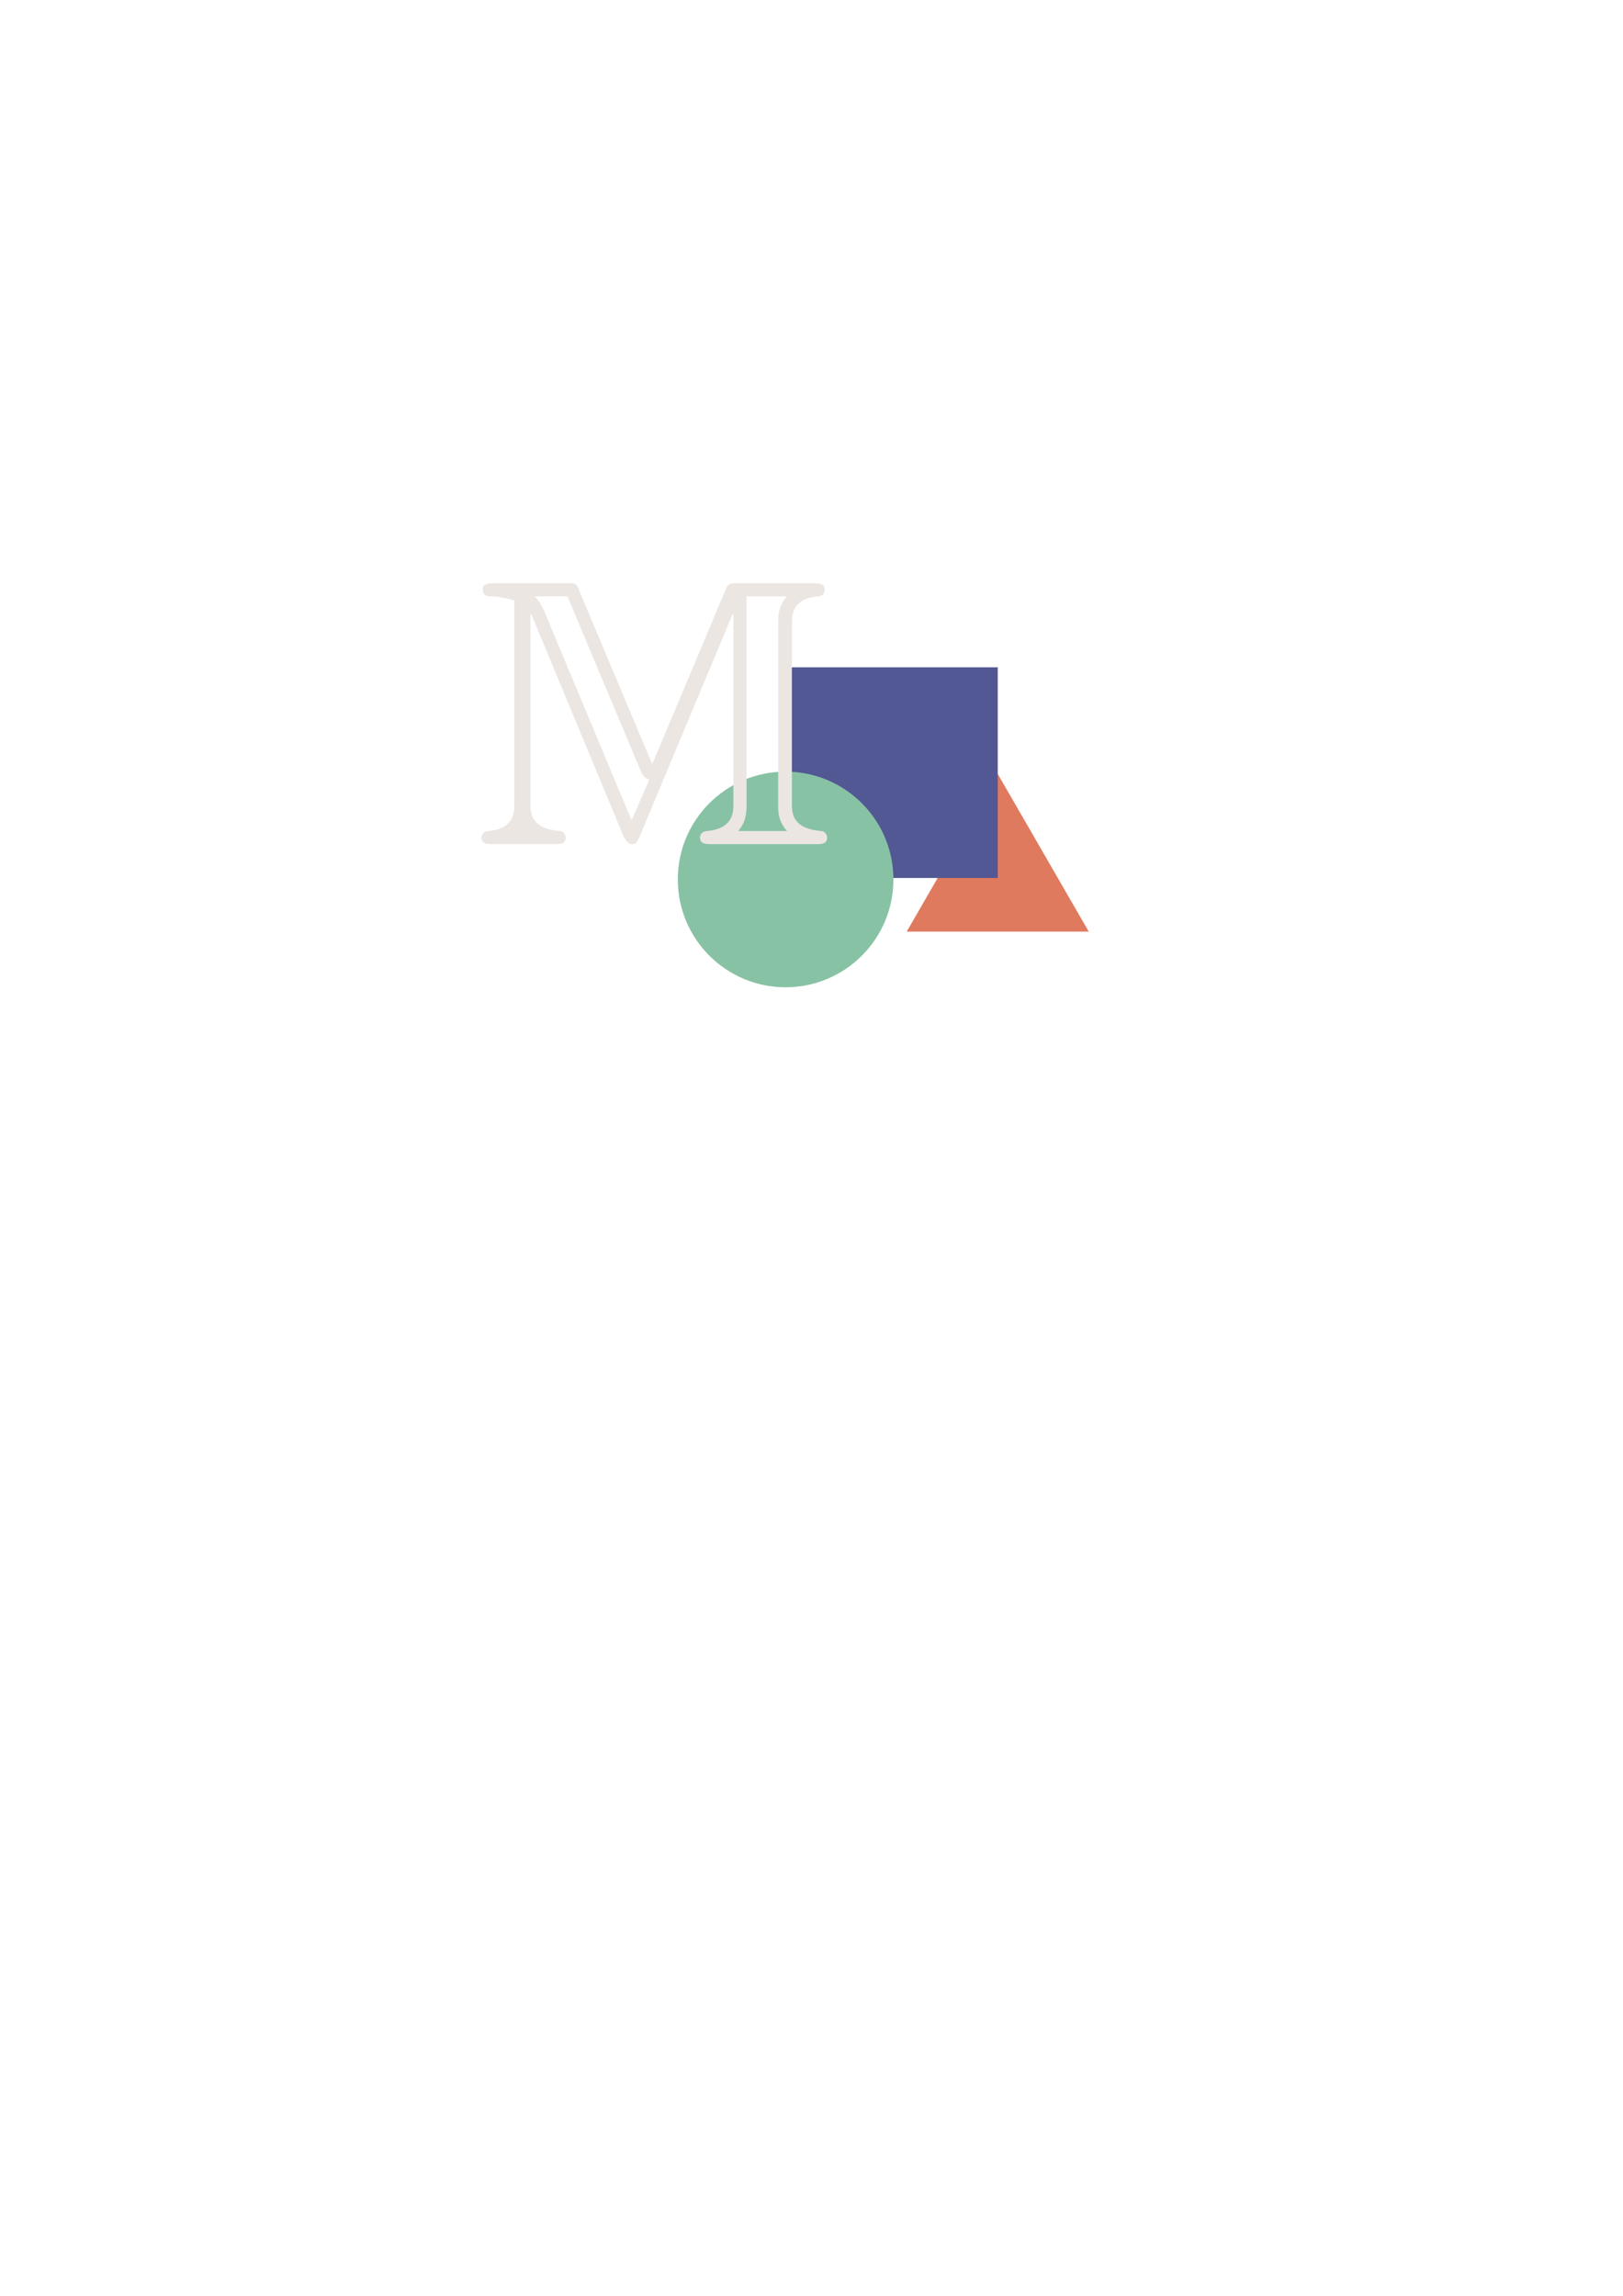 <?xml version="1.0" encoding="UTF-8" standalone="no"?>
<svg
   xmlns:dc="http://purl.org/dc/elements/1.1/"
   xmlns:cc="http://creativecommons.org/ns#"
   xmlns:rdf="http://www.w3.org/1999/02/22-rdf-syntax-ns#"
   xmlns:svg="http://www.w3.org/2000/svg"
   xmlns="http://www.w3.org/2000/svg"
   xmlns:sodipodi="http://sodipodi.sourceforge.net/DTD/sodipodi-0.dtd"
   xmlns:inkscape="http://www.inkscape.org/namespaces/inkscape"
   width="210mm"
   height="297mm"
   viewBox="0 0 210 297"
   version="1.1"
   id="svg208"
   inkscape:version="1.0.1 (3bc2e813f5, 2020-09-07)"
   sodipodi:docname="dark_t.svg">
  <defs
     id="defs202" />
  <sodipodi:namedview
     id="base"
     pagecolor="#ffffff"
     bordercolor="#666666"
     borderopacity="1.0"
     inkscape:pageopacity="0.0"
     inkscape:pageshadow="2"
     inkscape:zoom="1.4"
     inkscape:cx="271.30385"
     inkscape:cy="461.23026"
     inkscape:document-units="mm"
     inkscape:current-layer="g184"
     inkscape:document-rotation="0"
     showgrid="false"
     inkscape:window-width="1915"
     inkscape:window-height="1018"
     inkscape:window-x="48"
     inkscape:window-y="93"
     inkscape:window-maximized="1" />
  <g
     inkscape:label="Layer 1"
     inkscape:groupmode="layer"
     id="layer1">
    <g
       id="g184"
       transform="translate(674.783,-185.342)"
       style="display:inline">
      <path
         sodipodi:type="star"
         style="fill:#e07a5f;fill-opacity:1;stroke:none;stroke-width:0.382;stroke-miterlimit:4;stroke-dasharray:none;stroke-opacity:1;stop-color:#000000"
         id="path132"
         sodipodi:sides="3"
         sodipodi:cx="-546.15442"
         sodipodi:cy="301.1611"
         sodipodi:r1="13.597875"
         sodipodi:r2="6.7989364"
         sodipodi:arg1="0.52359878"
         sodipodi:arg2="1.5707963"
         inkscape:flatsided="true"
         inkscape:rounded="0"
         inkscape:randomized="0"
         inkscape:transform-center-x="-1.7698101"
         inkscape:transform-center-y="-7.3687432"
         inkscape:export-xdpi="96"
         inkscape:export-ydpi="96"
         d="m -534.378,307.96 -23.552,0 11.776,-20.397 z"
         transform="matrix(1,0,0,1,0.468,-2.102)" />
      <rect
         style="fill:#525893;fill-opacity:1;stroke:none;stroke-width:0.548;stroke-miterlimit:4;stroke-dasharray:none;stroke-opacity:1;stop-color:#000000"
         id="rect134"
         width="27.256"
         height="27.256"
         x="-572.943"
         y="271.667"
         inkscape:export-xdpi="96"
         inkscape:export-ydpi="96" />
      <ellipse
         style="fill:#87c2a5;fill-opacity:1;stroke:none;stroke-width:0.407;stroke-miterlimit:4;stroke-dasharray:none;stroke-opacity:1;stop-color:#000000"
         id="circle136"
         cx="-573.134"
         cy="299.113"
         inkscape:export-xdpi="96"
         inkscape:export-ydpi="96"
         rx="13.948"
         ry="13.948" />
      <path
         style="fill:#ece6e2;fill-opacity:1;stroke:none;stroke-width:4.943"
         d="m -590.393,284.198 -9.422,-22.397 c -0.386,-1.004 -0.386,-1.004 -1.776,-1.004 h -9.113 c -0.927,0 -1.622,0 -1.622,0.85 0,0.85 0.85,0.85 1.081,0.85 0.618,0 1.931,0.154 3.012,0.541 v 26.258 c 0,1.081 0,3.244 -3.321,3.553 -0.927,0.077 -0.927,0.772 -0.927,0.85 0,0.85 0.772,0.85 1.699,0.85 h 7.569 c 0.927,0 1.622,0 1.622,-0.85 0,-0.463 -0.386,-0.85 -0.772,-0.85 -3.784,-0.309 -3.784,-2.394 -3.784,-3.553 v -24.482 l 0.077,-0.077 11.971,28.807 c 0.463,0.85 0.772,1.004 1.081,1.004 0.618,0 0.695,-0.386 1.004,-1.004 l 12.048,-28.807 0.077,0.077 v 24.482 c 0,1.081 0,3.244 -3.398,3.553 -0.927,0.077 -0.927,0.772 -0.927,0.85 0,0.85 0.772,0.85 1.699,0.85 h 13.129 c 0.927,0 1.622,0 1.622,-0.85 0,-0.463 -0.386,-0.85 -0.772,-0.85 -3.784,-0.309 -3.784,-2.394 -3.784,-3.553 v -23.246 c 0,-1.081 0,-3.244 3.321,-3.553 0.541,0 0.927,-0.309 0.927,-0.85 0,-0.85 -0.695,-0.85 -1.622,-0.85 h -9.499 c -1.236,0 -1.39,0 -1.776,1.004 z m -1.467,0.927 c 0.386,0.772 0.463,0.85 1.081,1.081 l -2.24,5.174 h -0.077 l -11.198,-26.799 c -0.232,-0.618 -0.695,-1.467 -1.313,-2.085 h 4.248 z m 13.67,-22.628 h 5.252 c -1.159,1.236 -1.159,2.549 -1.159,3.398 v 23.555 c 0,0.85 0,2.162 1.159,3.398 h -6.333 c 1.081,-1.236 1.081,-2.549 1.081,-3.398 z"
         id="path138"
         inkscape:export-xdpi="96"
         inkscape:export-ydpi="96"
         sodipodi:nodetypes="ccsssscscsssscscccscccscsssscsscsssccccccccccccssccsc" />
    </g>
  </g>
</svg>
